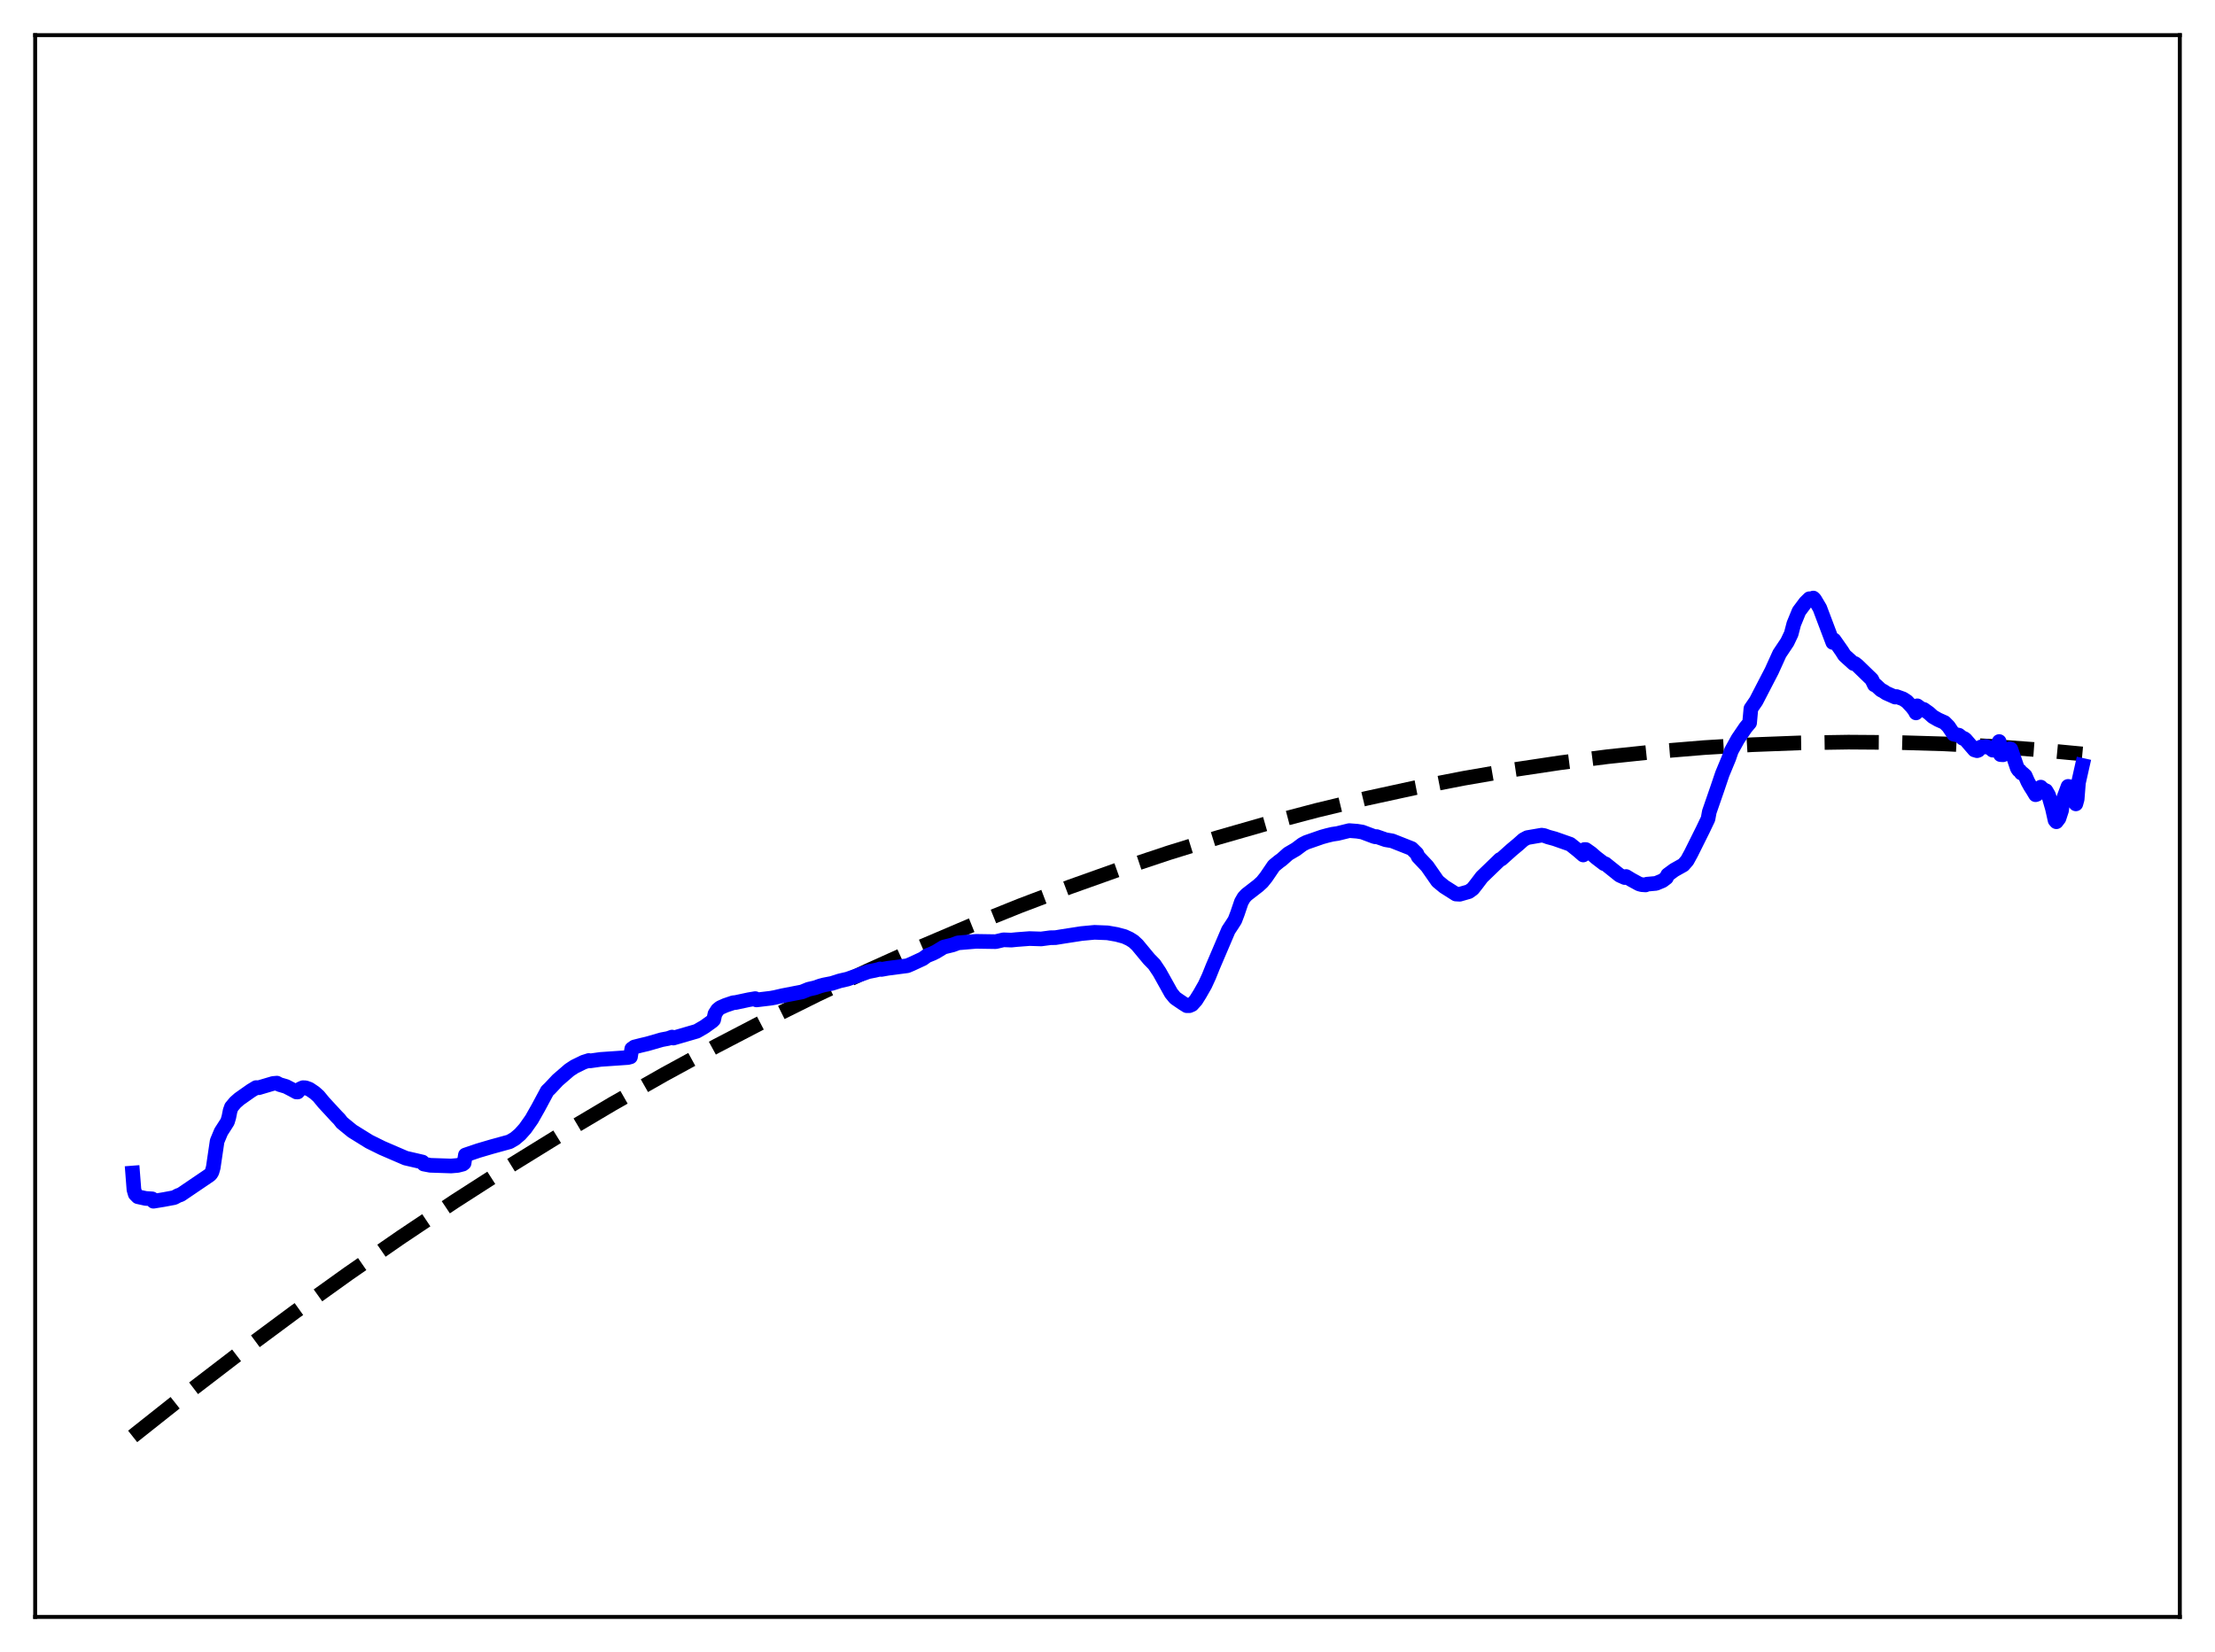 <?xml version="1.0" encoding="utf-8" standalone="no"?>
<!DOCTYPE svg PUBLIC "-//W3C//DTD SVG 1.1//EN"
  "http://www.w3.org/Graphics/SVG/1.1/DTD/svg11.dtd">
<svg xmlns:xlink="http://www.w3.org/1999/xlink" width="453.6pt" height="338.4pt" viewBox="0 0 453.6 338.4" xmlns="http://www.w3.org/2000/svg" version="1.1">
 <defs>
  <style type="text/css">*{stroke-linejoin: round; stroke-linecap: butt}</style>
 </defs>
 <g id="figure_1">
  <g id="patch_1">
   <path d="M 0 338.4 
L 453.6 338.4 
L 453.6 0 
L 0 0 
z
" style="fill: #ffffff"/>
  </g>
  <g id="axes_1">
   <g id="patch_2">
    <path d="M 7.2 331.2 
L 446.4 331.2 
L 446.4 7.2 
L 7.2 7.2 
z
" style="fill: #ffffff"/>
   </g>
   <g id="matplotlib.axis_1"/>
   <g id="matplotlib.axis_2"/>
   <g id="line2d_1">
    <path d="M 27.164 294.227 
L 38.343 285.366 
L 49.523 276.791 
L 60.436 268.695 
L 71.35 260.87 
L 82.263 253.317 
L 93.177 246.035 
L 104.09 239.025 
L 114.737 232.447 
L 125.385 226.128 
L 136.032 220.068 
L 146.679 214.265 
L 157.06 208.857 
L 167.441 203.695 
L 177.823 198.778 
L 188.204 194.107 
L 198.585 189.681 
L 208.966 185.502 
L 219.081 181.666 
L 229.196 178.063 
L 239.311 174.693 
L 249.425 171.557 
L 259.54 168.654 
L 269.655 165.984 
L 279.77 163.547 
L 289.885 161.344 
L 299.734 159.423 
L 309.583 157.723 
L 319.431 156.244 
L 329.28 154.986 
L 339.129 153.949 
L 348.977 153.134 
L 358.826 152.54 
L 368.675 152.166 
L 378.524 152.014 
L 388.372 152.084 
L 398.221 152.374 
L 408.07 152.885 
L 417.919 153.618 
L 426.436 154.43 
L 426.436 154.43 
" clip-path="url(#pcbe5c4d001)" style="fill: none; stroke-dasharray: 11.1,4.8; stroke-dashoffset: 0; stroke: #000000; stroke-width: 3"/>
   </g>
   <g id="line2d_2">
    <path d="M 27.164 240.273 
L 27.43 243.686 
L 27.696 244.585 
L 28.228 245.127 
L 29.825 245.478 
L 31.156 245.566 
L 31.423 246.053 
L 33.552 245.705 
L 35.681 245.306 
L 36.48 244.88 
L 37.012 244.703 
L 42.868 240.731 
L 43.135 240.502 
L 43.401 240.08 
L 43.667 239.154 
L 44.465 233.749 
L 45.264 231.831 
L 46.329 230.171 
L 46.595 229.741 
L 46.861 228.846 
L 47.127 227.511 
L 47.393 226.771 
L 48.192 225.817 
L 48.991 225.111 
L 51.386 223.423 
L 52.451 222.776 
L 52.983 222.801 
L 55.911 221.934 
L 56.71 221.863 
L 57.242 222.15 
L 58.573 222.543 
L 59.904 223.234 
L 60.703 223.676 
L 60.969 223.675 
L 61.501 223.032 
L 62.033 222.794 
L 62.566 222.816 
L 63.364 223.103 
L 64.429 223.825 
L 65.228 224.536 
L 66.292 225.828 
L 68.954 228.713 
L 69.487 229.254 
L 70.019 229.949 
L 72.148 231.69 
L 75.609 233.838 
L 78.271 235.154 
L 83.062 237.221 
L 85.457 237.776 
L 86.522 238.024 
L 86.788 238.439 
L 88.119 238.693 
L 92.378 238.834 
L 93.709 238.721 
L 94.774 238.45 
L 95.04 238.241 
L 95.306 236.586 
L 97.968 235.682 
L 100.63 234.899 
L 104.356 233.872 
L 105.421 233.253 
L 106.486 232.348 
L 107.551 231.158 
L 108.881 229.267 
L 110.212 226.919 
L 112.076 223.446 
L 112.608 222.941 
L 114.205 221.239 
L 116.601 219.168 
L 117.665 218.471 
L 119.529 217.561 
L 120.593 217.225 
L 120.86 217.303 
L 122.989 217.003 
L 125.917 216.802 
L 128.579 216.618 
L 129.111 216.479 
L 129.377 214.836 
L 129.91 214.463 
L 131.241 214.124 
L 132.572 213.81 
L 135.5 212.967 
L 136.831 212.714 
L 137.629 212.429 
L 137.895 212.627 
L 142.687 211.233 
L 144.284 210.303 
L 145.881 209.151 
L 146.147 208.879 
L 146.413 207.681 
L 146.945 206.847 
L 147.478 206.413 
L 148.543 205.939 
L 150.14 205.396 
L 150.672 205.344 
L 153.334 204.775 
L 154.665 204.552 
L 154.931 204.818 
L 157.859 204.465 
L 158.657 204.32 
L 160.255 203.951 
L 164.247 203.177 
L 165.578 202.634 
L 166.909 202.326 
L 167.974 201.951 
L 168.772 201.739 
L 170.369 201.427 
L 171.967 200.916 
L 173.564 200.547 
L 177.823 199.026 
L 179.153 198.765 
L 179.952 198.572 
L 180.218 198.472 
L 180.484 198.578 
L 181.815 198.339 
L 185.808 197.817 
L 186.607 197.479 
L 189.002 196.37 
L 189.801 195.778 
L 190.865 195.349 
L 191.664 194.965 
L 193.261 193.991 
L 194.326 193.734 
L 195.124 193.534 
L 196.189 193.131 
L 199.916 192.82 
L 203.908 192.882 
L 205.505 192.505 
L 207.103 192.564 
L 208.167 192.456 
L 210.829 192.253 
L 213.225 192.328 
L 215.088 192.08 
L 216.153 192.059 
L 217.484 191.841 
L 221.476 191.222 
L 224.138 190.973 
L 226.8 191.076 
L 228.663 191.401 
L 230.26 191.829 
L 231.325 192.323 
L 232.124 192.826 
L 232.922 193.57 
L 235.318 196.46 
L 236.383 197.547 
L 237.447 199.14 
L 239.843 203.436 
L 240.641 204.408 
L 241.174 204.781 
L 242.239 205.502 
L 243.037 206.001 
L 243.569 205.999 
L 244.102 205.767 
L 244.9 204.884 
L 245.699 203.609 
L 246.764 201.739 
L 247.562 200.006 
L 248.361 198.017 
L 251.555 190.535 
L 252.353 189.327 
L 252.886 188.487 
L 253.418 187.095 
L 254.217 184.74 
L 254.749 183.824 
L 255.281 183.257 
L 257.677 181.401 
L 258.476 180.668 
L 259.274 179.673 
L 260.871 177.327 
L 261.936 176.456 
L 262.468 176.072 
L 263.799 174.887 
L 265.396 173.951 
L 266.727 172.952 
L 267.526 172.543 
L 270.72 171.433 
L 271.785 171.14 
L 272.849 170.884 
L 273.914 170.727 
L 276.31 170.136 
L 277.907 170.261 
L 278.972 170.43 
L 281.367 171.328 
L 281.633 171.403 
L 281.9 171.359 
L 283.763 172.008 
L 285.094 172.234 
L 289.087 173.811 
L 290.151 174.86 
L 290.417 175.474 
L 292.281 177.453 
L 294.41 180.51 
L 295.741 181.607 
L 298.137 183.129 
L 298.935 183.172 
L 300.799 182.636 
L 301.597 182.063 
L 302.396 181.048 
L 303.46 179.643 
L 307.187 176.044 
L 307.453 175.964 
L 309.583 174.057 
L 310.913 172.946 
L 311.978 171.995 
L 312.777 171.572 
L 315.705 171.07 
L 316.237 171.153 
L 317.036 171.445 
L 318.367 171.807 
L 319.431 172.18 
L 321.561 172.929 
L 323.158 174.205 
L 324.223 175.128 
L 324.489 174.007 
L 324.755 174.015 
L 325.82 174.764 
L 326.884 175.688 
L 328.481 176.909 
L 328.748 176.938 
L 331.676 179.286 
L 332.74 179.755 
L 333.007 179.541 
L 334.071 180.192 
L 335.668 181.062 
L 336.201 181.206 
L 336.999 181.262 
L 337.265 181.114 
L 339.129 180.947 
L 340.46 180.394 
L 341.258 179.788 
L 341.524 179.197 
L 342.855 178.216 
L 344.719 177.169 
L 345.517 176.25 
L 346.316 174.783 
L 348.711 169.97 
L 349.776 167.741 
L 350.042 166.288 
L 351.639 161.676 
L 352.704 158.529 
L 354.035 155.313 
L 354.567 153.771 
L 355.898 151.359 
L 357.495 149.011 
L 358.294 148.066 
L 358.56 145.147 
L 359.625 143.595 
L 362.819 137.425 
L 364.416 133.903 
L 366.013 131.512 
L 366.812 129.83 
L 367.344 127.798 
L 368.409 125.205 
L 369.74 123.425 
L 370.538 122.641 
L 371.071 122.783 
L 371.337 122.5 
L 371.603 122.761 
L 372.668 124.55 
L 375.329 131.595 
L 375.596 131.099 
L 377.193 133.381 
L 377.725 134.23 
L 379.588 135.916 
L 379.855 135.912 
L 380.387 136.328 
L 383.315 139.165 
L 383.847 140.276 
L 384.113 140.325 
L 385.178 141.314 
L 385.711 141.592 
L 386.243 141.958 
L 388.106 142.785 
L 388.372 142.678 
L 389.703 143.154 
L 390.502 143.678 
L 391.567 144.818 
L 392.099 145.516 
L 392.365 146.022 
L 392.631 144.577 
L 393.43 145.174 
L 393.962 145.314 
L 395.027 146.071 
L 395.825 146.797 
L 396.89 147.408 
L 398.221 148.003 
L 399.02 148.806 
L 400.084 150.383 
L 401.149 150.592 
L 401.681 151.008 
L 401.948 151.232 
L 402.214 151.271 
L 402.48 151.456 
L 404.343 153.609 
L 404.876 153.766 
L 405.142 153.668 
L 405.674 153.003 
L 406.473 153.007 
L 406.739 152.91 
L 407.537 153.217 
L 408.07 153.657 
L 408.602 153.532 
L 409.135 152.562 
L 409.401 151.891 
L 409.667 154.566 
L 410.199 154.604 
L 410.465 154.456 
L 410.998 153.771 
L 411.53 153.4 
L 411.796 153.455 
L 413.127 157.37 
L 413.393 157.752 
L 413.66 157.88 
L 413.926 158.336 
L 414.192 158.408 
L 414.724 158.887 
L 415.257 160.097 
L 415.789 161.053 
L 416.321 161.889 
L 416.854 162.784 
L 417.12 162.692 
L 417.652 161.957 
L 417.919 161.231 
L 418.185 161.566 
L 418.451 161.683 
L 418.717 161.955 
L 418.983 161.961 
L 419.516 162.863 
L 420.314 165.632 
L 420.847 168.019 
L 421.113 168.322 
L 421.645 167.624 
L 422.177 166.005 
L 422.444 163.946 
L 423.508 161.082 
L 423.775 161.123 
L 424.573 162.448 
L 424.839 164.17 
L 425.105 164.663 
L 425.372 163.708 
L 425.638 160.34 
L 426.436 156.782 
L 426.436 156.782 
" clip-path="url(#pcbe5c4d001)" style="fill: none; stroke: #0000ff; stroke-width: 3; stroke-linecap: square"/>
   </g>
   <g id="patch_3">
    <path d="M 7.2 331.2 
L 7.2 7.2 
" style="fill: none; stroke: #000000; stroke-width: 0.8; stroke-linejoin: miter; stroke-linecap: square"/>
   </g>
   <g id="patch_4">
    <path d="M 446.4 331.2 
L 446.4 7.2 
" style="fill: none; stroke: #000000; stroke-width: 0.8; stroke-linejoin: miter; stroke-linecap: square"/>
   </g>
   <g id="patch_5">
    <path d="M 7.2 331.2 
L 446.4 331.2 
" style="fill: none; stroke: #000000; stroke-width: 0.8; stroke-linejoin: miter; stroke-linecap: square"/>
   </g>
   <g id="patch_6">
    <path d="M 7.2 7.2 
L 446.4 7.2 
" style="fill: none; stroke: #000000; stroke-width: 0.8; stroke-linejoin: miter; stroke-linecap: square"/>
   </g>
  </g>
 </g>
 <defs>
  <clipPath id="pcbe5c4d001">
   <rect x="7.2" y="7.2" width="439.2" height="324"/>
  </clipPath>
 </defs>
</svg>
